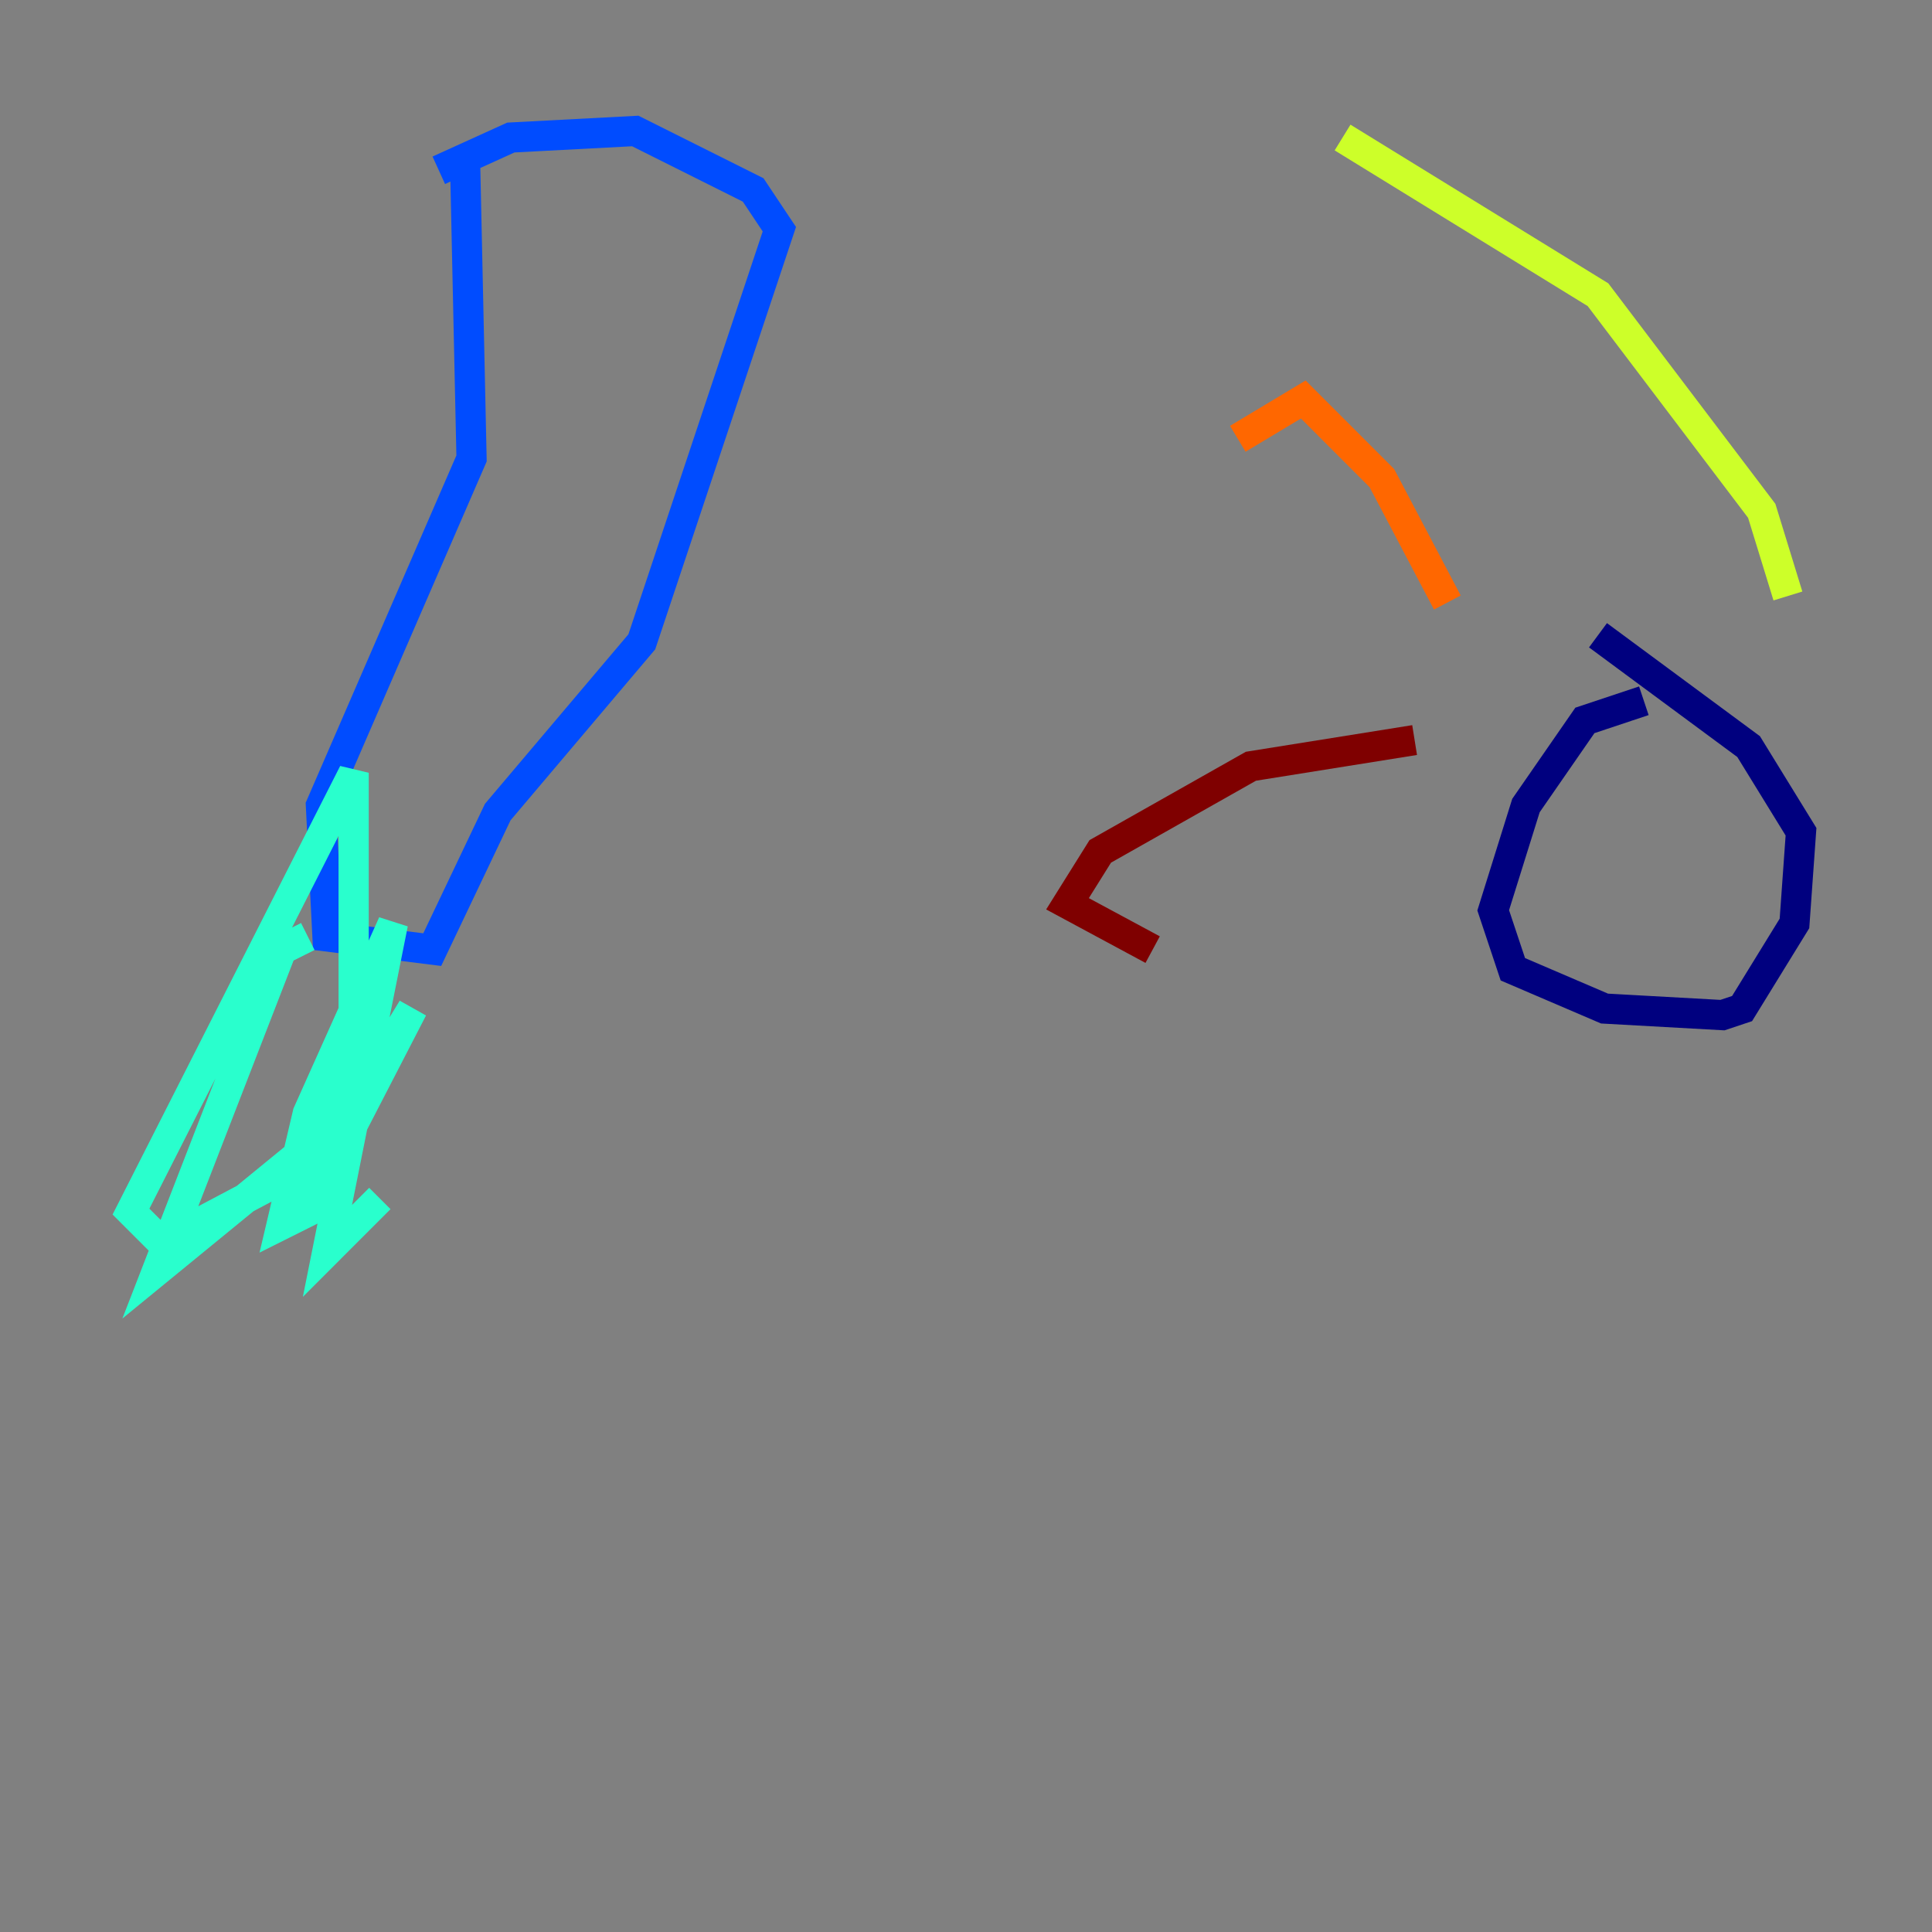 <?xml version="1.0" encoding="utf-8" ?>
<svg baseProfile="tiny" height="128" version="1.2" viewBox="0,0,128,128" width="128" xmlns="http://www.w3.org/2000/svg" xmlns:ev="http://www.w3.org/2001/xml-events" xmlns:xlink="http://www.w3.org/1999/xlink"><rect x="0" y="0" width="128" height="128" fill="#808080" stroke="none"/><defs /><polyline fill="none" points="108.909,46.427 105.003,47.729 101.098,53.37 98.929,60.312 100.231,64.217 106.305,66.82 114.115,67.254 115.417,66.82 118.888,61.18 119.322,55.105 115.851,49.464 105.871,42.088" stroke="#00007f" stroke-width="2" /><polyline fill="none" points="30.807,10.414 31.241,30.373 21.261,53.37 21.695,62.047 28.637,62.915 32.976,53.803 42.522,42.522 51.634,15.186 49.898,12.583 42.088,8.678 33.844,9.112 29.071,11.281" stroke="#004cff" stroke-width="2" /><polyline fill="none" points="20.393,62.047 18.658,62.915 10.414,84.176 19.959,76.366 23.43,68.556 23.43,51.2 8.678,80.271 10.414,82.007 12.149,81.573 19.525,77.668 22.563,74.63 27.336,66.82 20.393,80.271 18.658,81.139 20.393,73.763 26.034,61.18 21.695,82.875 25.166,79.403" stroke="#29ffcd" stroke-width="2" /><polyline fill="none" points="118.454,39.485 116.719,33.844 105.871,19.525 88.949,9.112" stroke="#cdff29" stroke-width="2" /><polyline fill="none" points="95.891,39.919 91.552,31.675 86.346,26.468 82.007,29.071" stroke="#ff6700" stroke-width="2" /><polyline fill="none" points="93.722,49.031 82.875,50.766 72.895,56.407 70.725,59.878 76.366,62.915" stroke="#7f0000" stroke-width="2" /></svg>